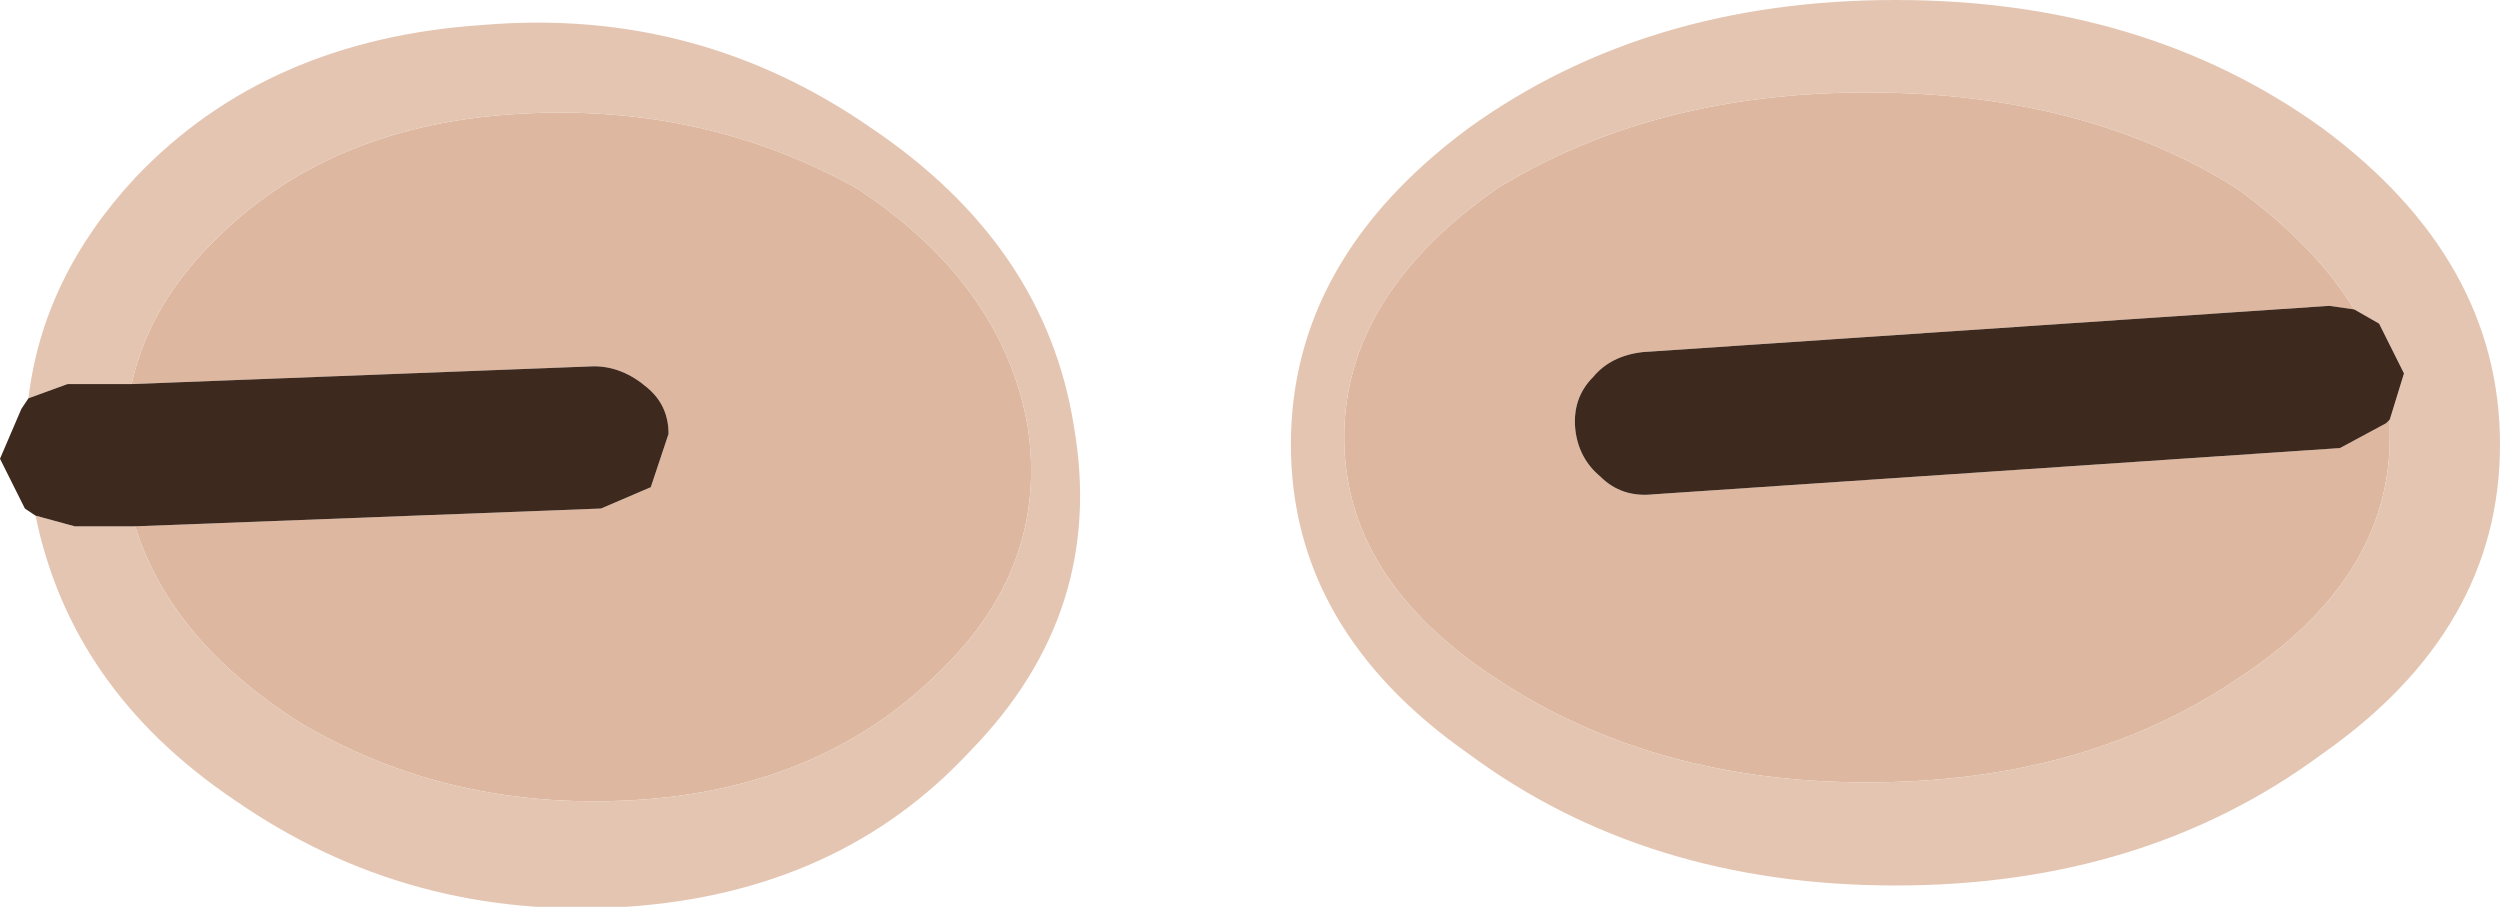 <?xml version="1.0" encoding="UTF-8" standalone="no"?>
<svg xmlns:ffdec="https://www.free-decompiler.com/flash" xmlns:xlink="http://www.w3.org/1999/xlink" ffdec:objectType="shape" height="12.75px" width="35.15px" xmlns="http://www.w3.org/2000/svg">
  <g transform="matrix(1.0, 0.0, 0.0, 1.0, 16.05, 2.25)">
    <path d="M17.55 3.65 L17.55 3.9 Q17.55 5.9 15.4 7.3 13.25 8.75 10.2 8.75 7.2 8.75 5.0 7.3 2.85 5.9 2.85 3.9 2.85 1.9 5.0 0.4 7.2 -0.95 10.2 -0.95 13.25 -0.95 15.4 0.4 16.5 1.2 17.05 2.1 L16.7 2.05 7.05 2.7 Q6.6 2.75 6.35 3.05 6.05 3.35 6.1 3.8 6.15 4.2 6.45 4.45 6.75 4.75 7.2 4.7 L16.85 4.05 17.5 3.7 17.55 3.65 M-14.2 3.15 Q-13.95 2.0 -12.95 1.05 -11.35 -0.5 -8.75 -0.65 -6.15 -0.8 -4.0 0.4 -1.95 1.75 -1.6 3.75 -1.3 5.75 -2.9 7.25 -4.55 8.85 -7.15 9.0 -9.75 9.15 -11.85 7.9 -13.65 6.75 -14.15 5.15 L-7.6 4.9 -6.9 4.6 -6.65 3.85 Q-6.65 3.45 -6.95 3.2 -7.3 2.9 -7.7 2.9 L-14.2 3.15" fill="#ddb79f" fill-rule="evenodd" stroke="none"/>
    <path d="M16.6 -0.45 Q19.1 1.4 19.1 4.0 19.1 6.6 16.6 8.35 14.1 10.2 10.6 10.2 7.1 10.2 4.6 8.35 2.1 6.6 2.1 4.0 2.1 1.4 4.6 -0.45 7.1 -2.25 10.6 -2.25 14.1 -2.25 16.6 -0.45 M17.05 2.1 Q16.5 1.2 15.4 0.4 13.25 -0.95 10.2 -0.95 7.2 -0.95 5.0 0.4 2.85 1.9 2.85 3.9 2.85 5.9 5.0 7.3 7.2 8.75 10.2 8.75 13.25 8.75 15.4 7.3 17.55 5.9 17.55 3.9 L17.55 3.65 17.75 3.0 17.4 2.3 17.05 2.1 M-15.65 3.35 Q-15.45 1.65 -14.15 0.25 -12.3 -1.7 -9.25 -1.9 -6.25 -2.15 -3.8 -0.45 -1.35 1.2 -0.95 3.75 -0.5 6.35 -2.4 8.3 -4.25 10.3 -7.25 10.5 -10.3 10.7 -12.75 9.0 -15.05 7.45 -15.55 5.0 L-15.0 5.15 -14.15 5.15 Q-13.65 6.75 -11.85 7.9 -9.75 9.15 -7.15 9.0 -4.55 8.85 -2.9 7.25 -1.3 5.75 -1.6 3.75 -1.95 1.75 -4.0 0.4 -6.15 -0.8 -8.75 -0.65 -11.35 -0.5 -12.95 1.05 -13.95 2.0 -14.2 3.15 L-15.1 3.15 -15.65 3.35" fill="#e4c5b1" fill-rule="evenodd" stroke="none"/>
    <path d="M17.05 2.1 L17.4 2.3 17.75 3.0 17.55 3.65 17.5 3.7 16.85 4.05 7.2 4.7 Q6.75 4.75 6.45 4.45 6.15 4.2 6.1 3.8 6.05 3.35 6.35 3.05 6.6 2.75 7.05 2.7 L16.7 2.05 17.05 2.1 M-15.65 3.35 L-15.1 3.15 -14.2 3.15 -7.7 2.9 Q-7.3 2.9 -6.95 3.2 -6.65 3.45 -6.65 3.85 L-6.9 4.6 -7.6 4.9 -14.15 5.15 -15.0 5.15 -15.55 5.0 -15.7 4.9 -16.05 4.2 -15.75 3.5 -15.65 3.35" fill="#3e291e" fill-rule="evenodd" stroke="none"/>
  </g>
</svg>
